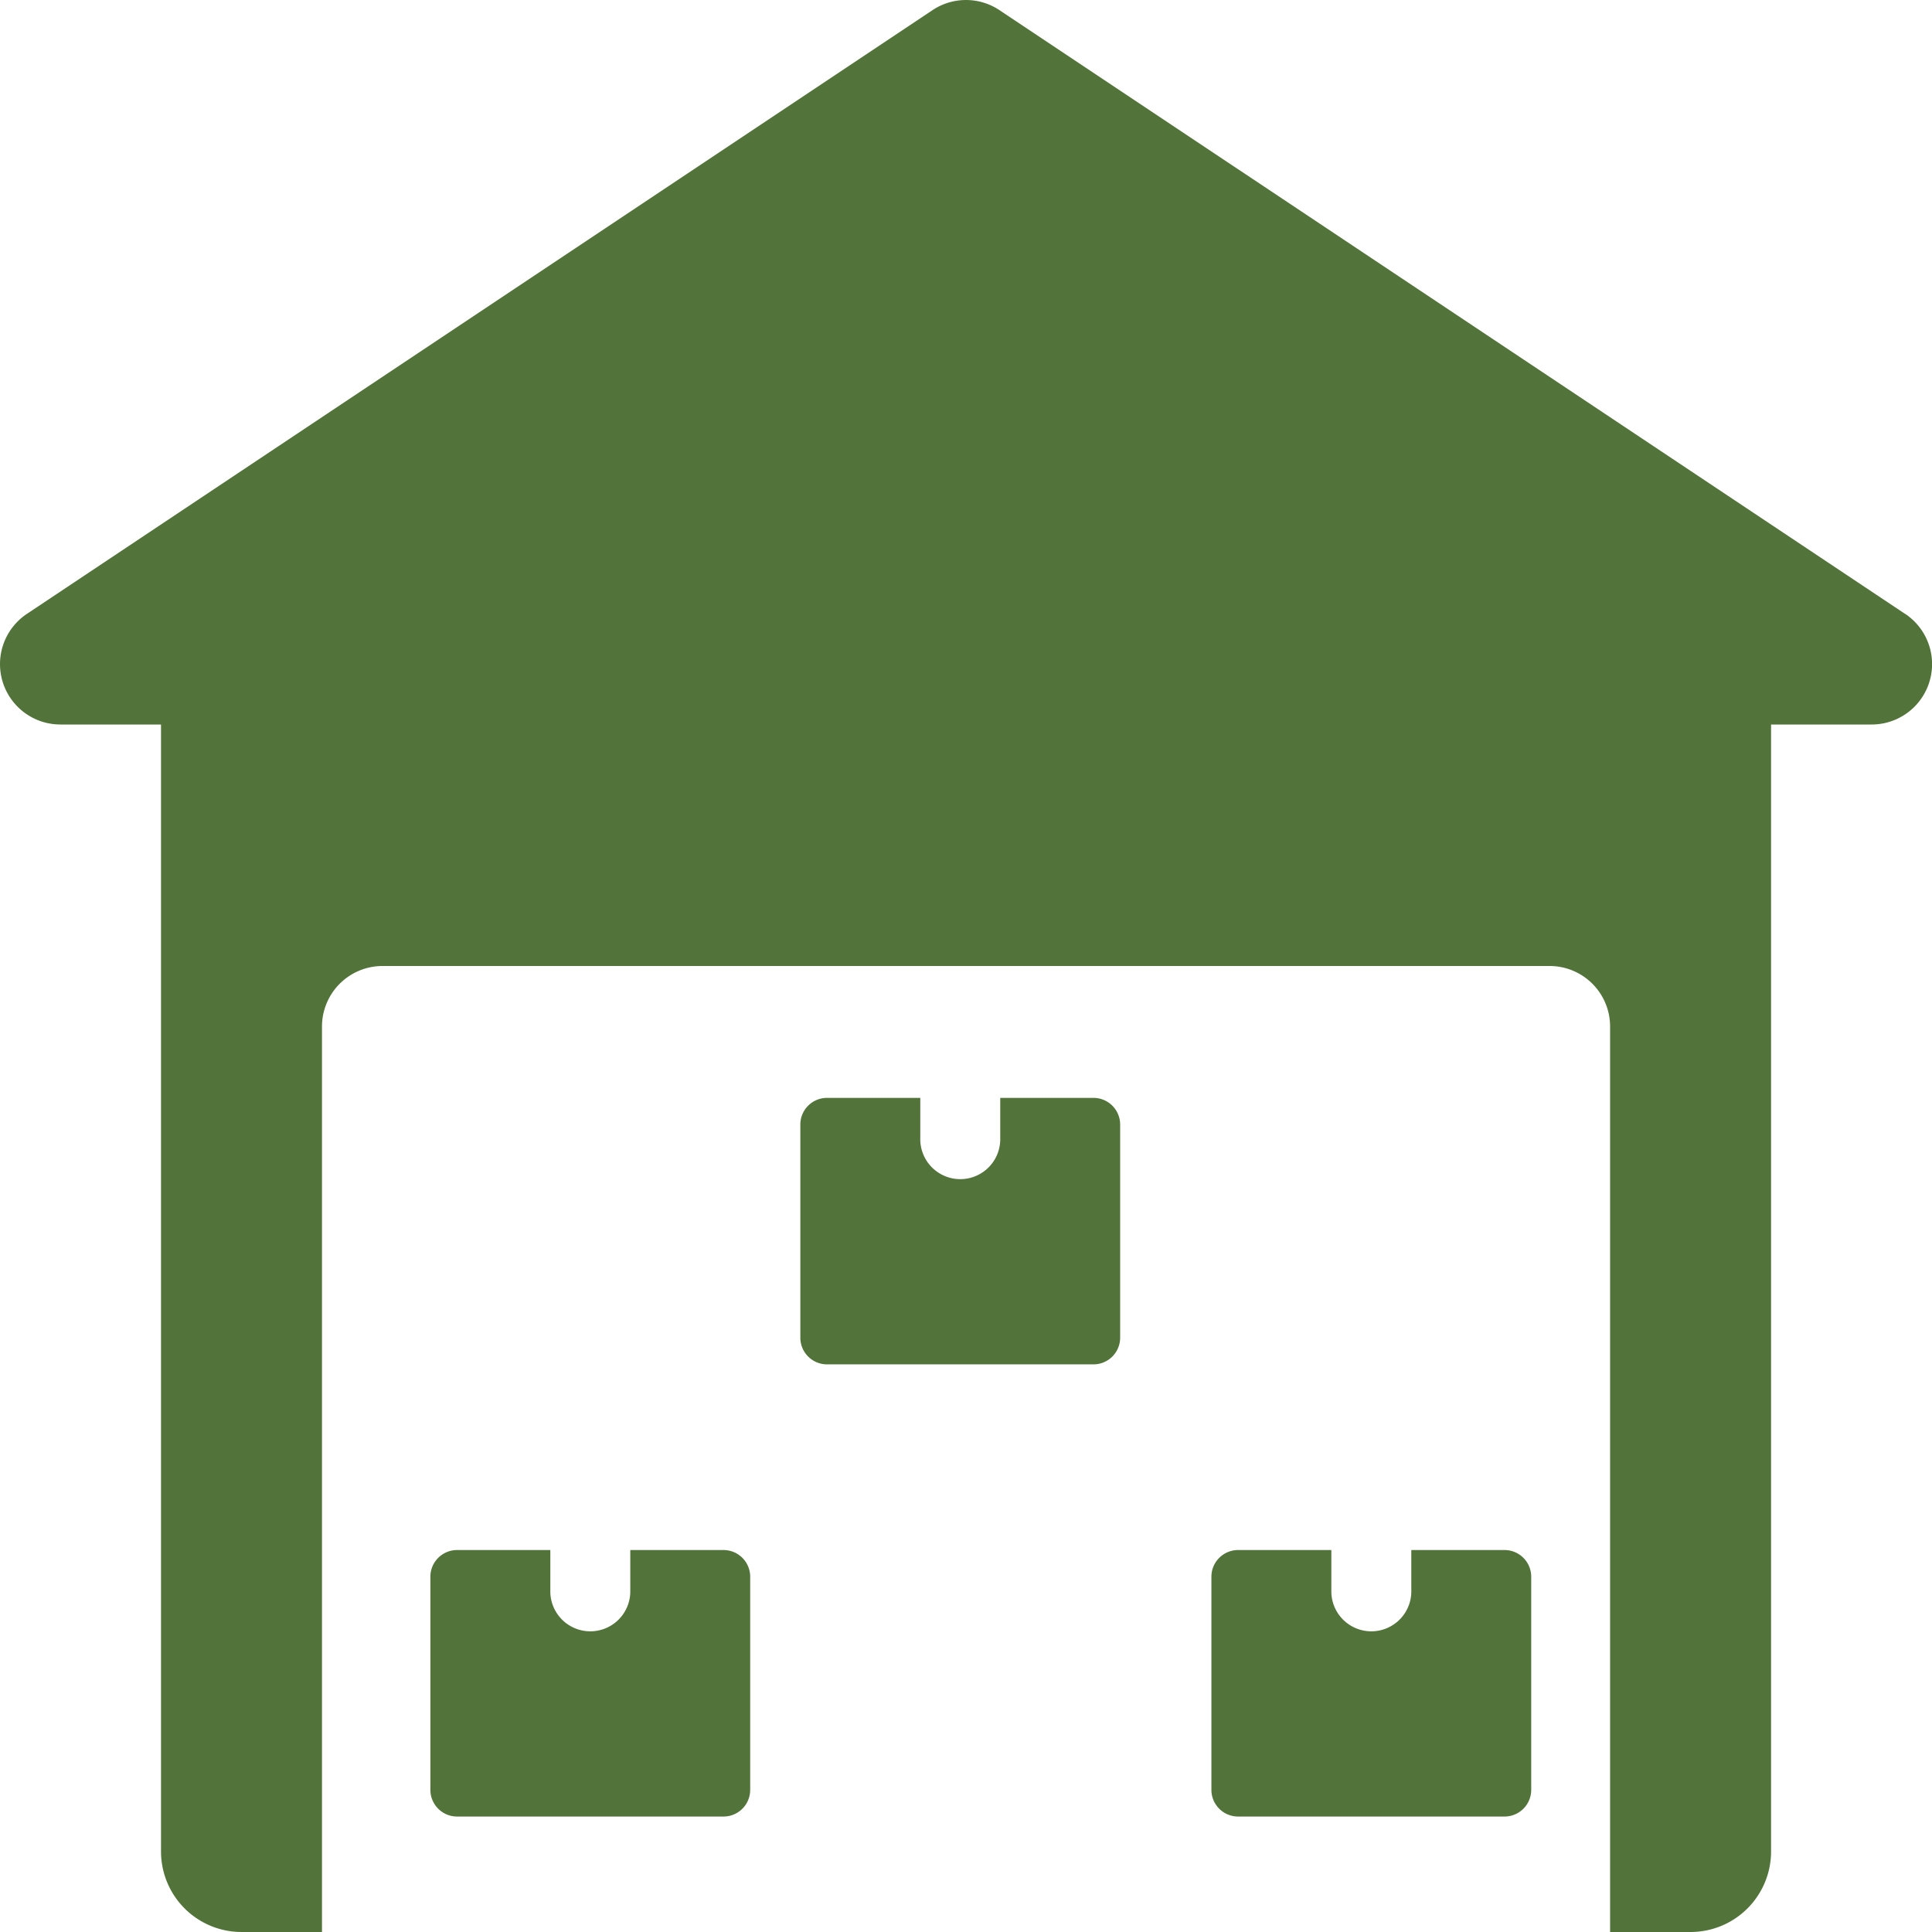 <svg xmlns="http://www.w3.org/2000/svg" width="47" height="47" viewBox="0 0 47 47">
  <g id="storage" transform="translate(0)">
    <path id="Path_30" data-name="Path 30" d="M46.345,14.934,24.314.247a1.468,1.468,0,0,0-1.629,0L.654,14.934a1.469,1.469,0,0,0,.815,2.691H3.917V45.041A1.959,1.959,0,0,0,5.875,47H7.833V24.968A1.473,1.473,0,0,1,9.3,23.5H37.7a1.472,1.472,0,0,1,1.469,1.469V47h1.958a1.959,1.959,0,0,0,1.958-1.958V17.625h2.448a1.469,1.469,0,0,0,.815-2.691Z" transform="translate(0)" fill="#527339"/>
    <path id="Path_33" data-name="Path 33" d="M13.863,13v.973a.973.973,0,1,1-1.945,0V13H9.648A.649.649,0,0,0,9,13.648v5.187a.649.649,0,0,0,.648.648h6.484a.649.649,0,0,0,.648-.648V13.648A.649.649,0,0,0,16.132,13Z" transform="translate(10.47 13.708)" fill="#527339"/>
    <path id="Path_39" data-name="Path 39" d="M13.863,13v.973a.973.973,0,1,1-1.945,0V13H9.648A.649.649,0,0,0,9,13.648v5.187a.649.649,0,0,0,.648.648h6.484a.649.649,0,0,0,.648-.648V13.648A.649.649,0,0,0,16.132,13Z" transform="translate(1.47 24.708)" fill="#527339"/>
    <path id="Path_40" data-name="Path 40" d="M13.863,13v.973a.973.973,0,1,1-1.945,0V13H9.648A.649.649,0,0,0,9,13.648v5.187a.649.649,0,0,0,.648.648h6.484a.649.649,0,0,0,.648-.648V13.648A.649.649,0,0,0,16.132,13Z" transform="translate(20.47 24.708)" fill="#527339"/>
  </g>
</svg>
